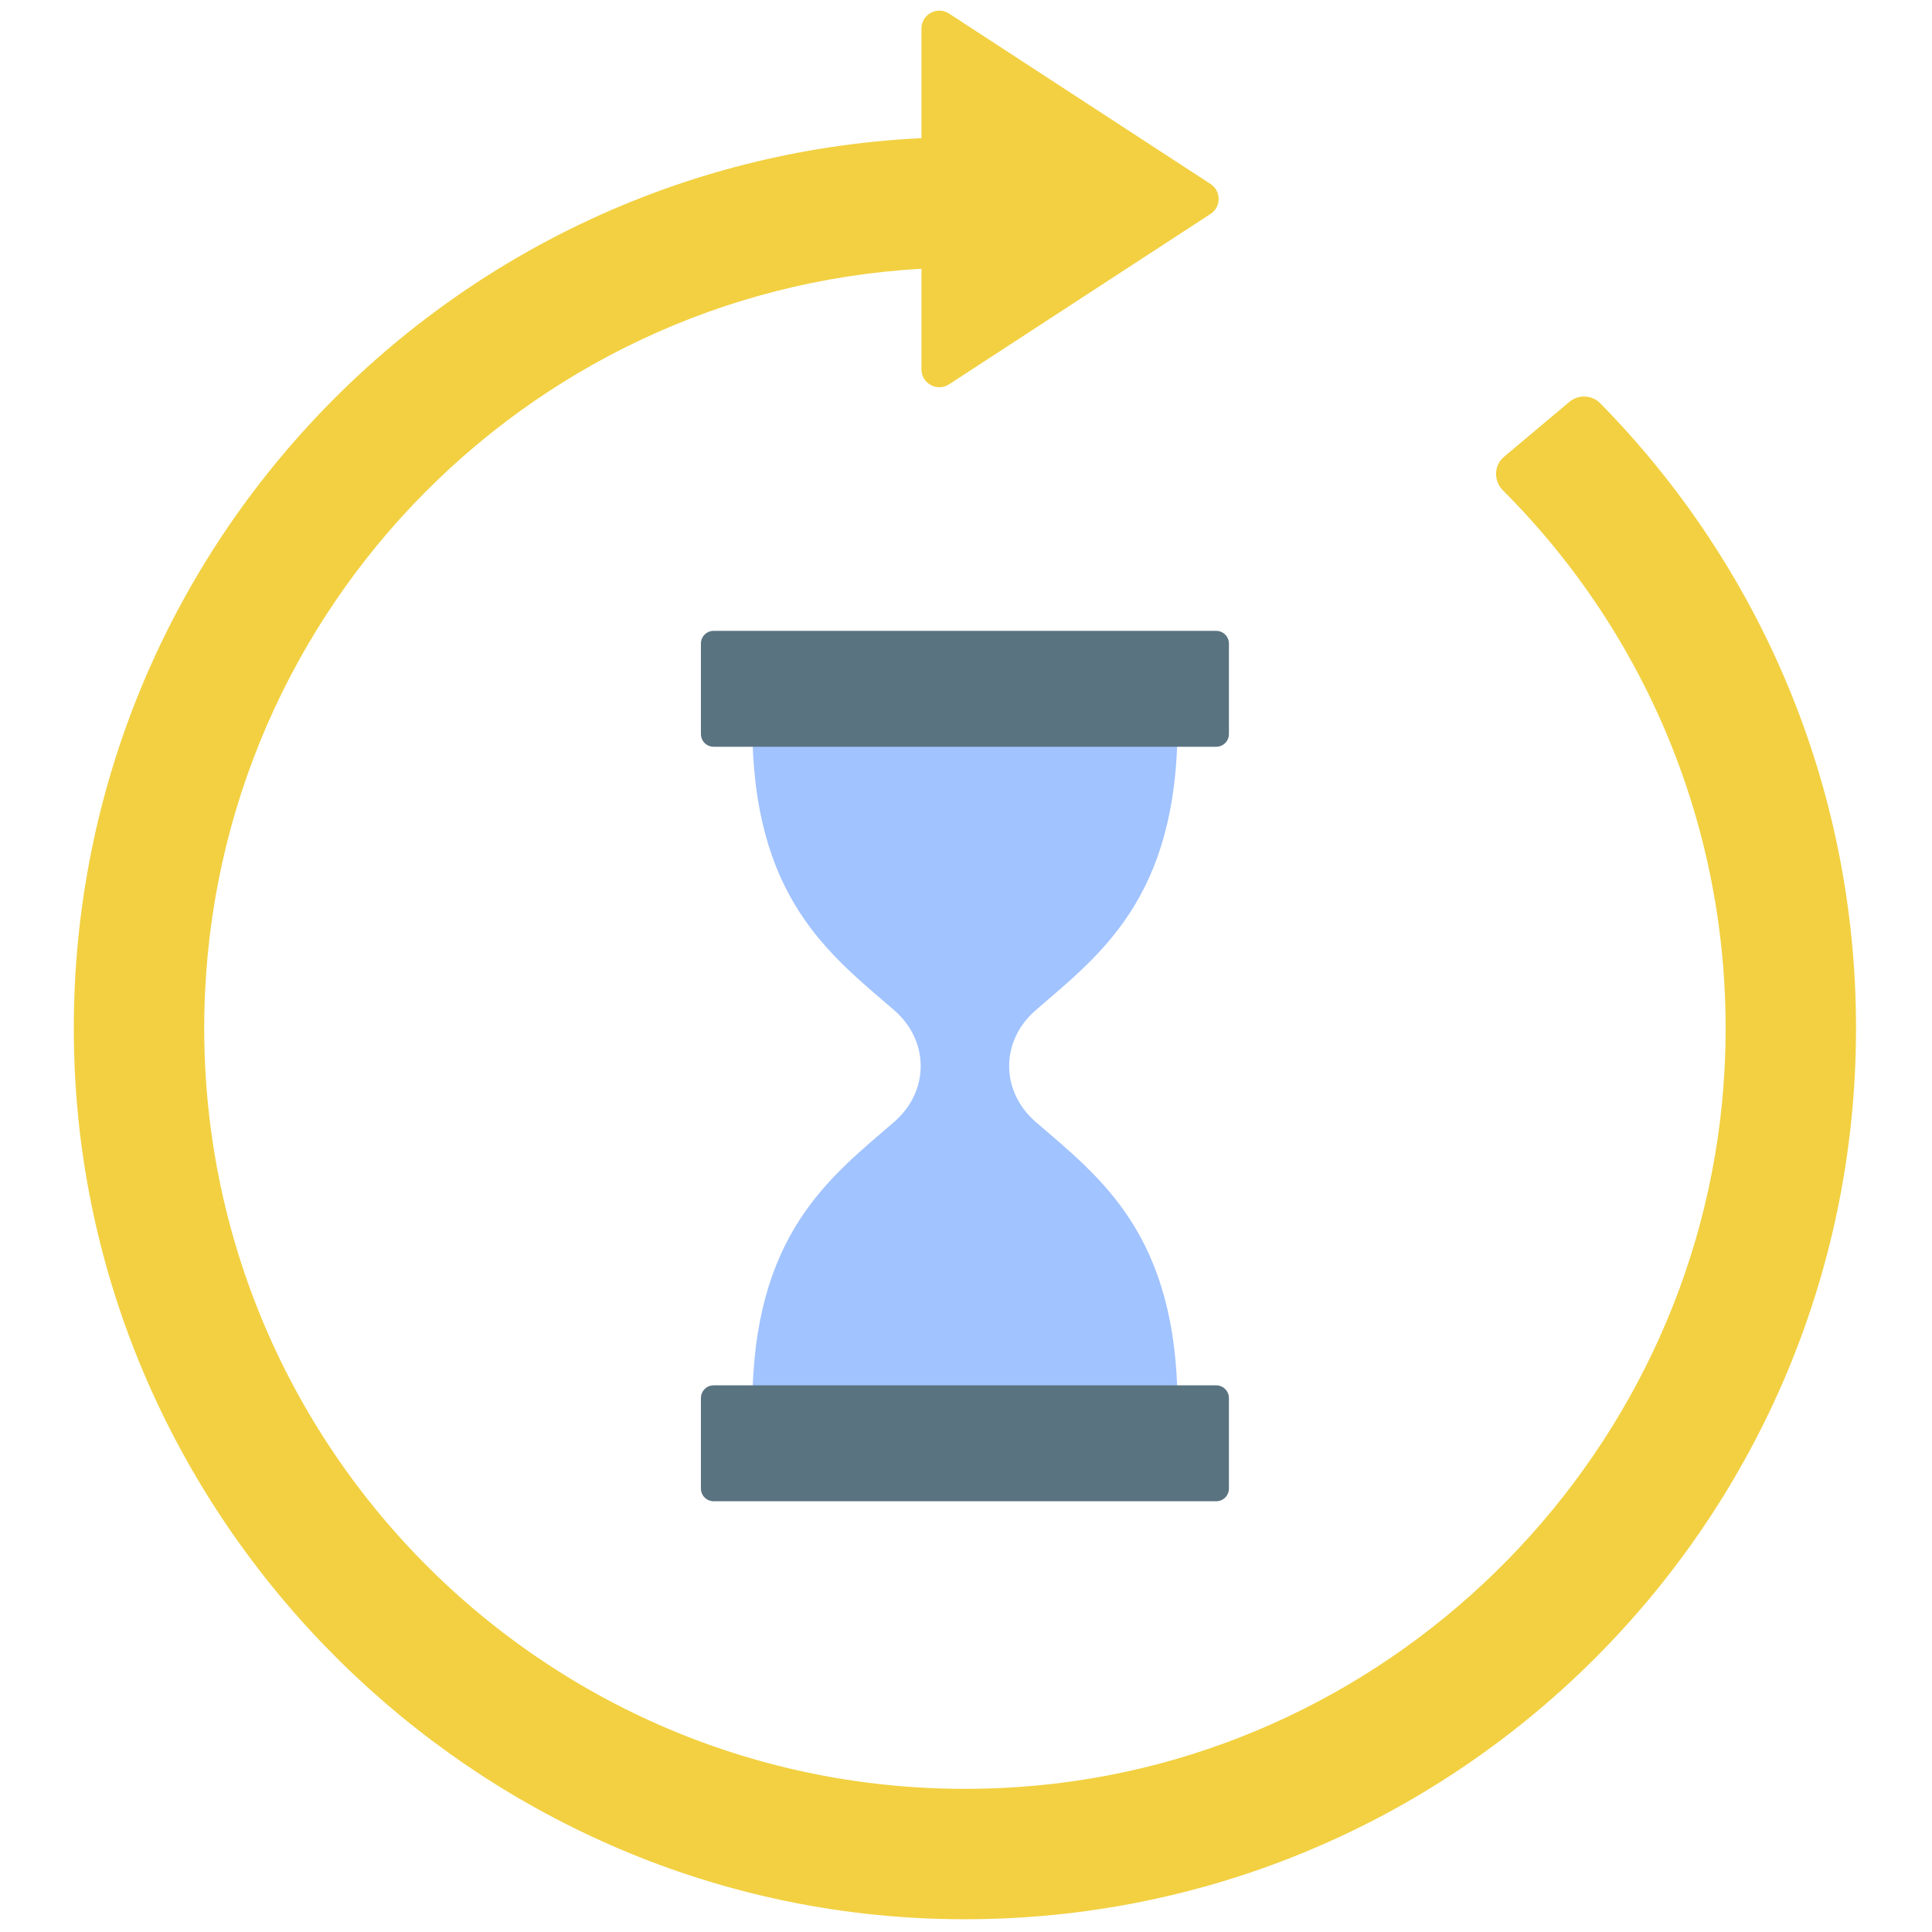 <svg xmlns="http://www.w3.org/2000/svg" xmlns:xlink="http://www.w3.org/1999/xlink" version="1.1" width="30" height="30" viewBox="0 0 256 256" xml:space="preserve">
<g style="stroke: none; stroke-width: 0; stroke-dasharray: none; stroke-linecap: butt; stroke-linejoin: miter; stroke-miterlimit: 10; fill: none; fill-rule: nonzero; opacity: 1;" transform="translate(1.407 1.407) scale(2.81 2.81)">
	<path d="M 48.337 47.136 c 3.017 -2.615 6.688 -5.291 6.688 -13.424 H 34.976 c 0 8.133 3.67 10.809 6.688 13.424 c 1.668 1.445 1.668 3.821 0 5.266 c -3.017 2.615 -6.688 5.291 -6.688 13.424 h 20.049 c 0 -8.133 -3.67 -10.809 -6.688 -13.424 C 46.669 50.957 46.669 48.581 48.337 47.136 z" style="stroke: none; stroke-width: 1; stroke-dasharray: none; stroke-linecap: butt; stroke-linejoin: miter; stroke-miterlimit: 10; fill: rgb(161,195,255); fill-rule: nonzero; opacity: 1;" transform=" matrix(1 0 0 1 0 0) " stroke-linecap="round"/>
	<path d="M 56.849 70.291 H 33.151 c -0.331 0 -0.6 -0.269 -0.6 -0.6 v -4.266 c 0 -0.331 0.269 -0.6 0.6 -0.6 h 23.698 c 0.331 0 0.6 0.269 0.6 0.6 v 4.266 C 57.449 70.023 57.181 70.291 56.849 70.291 z" style="stroke: none; stroke-width: 1; stroke-dasharray: none; stroke-linecap: butt; stroke-linejoin: miter; stroke-miterlimit: 10; fill: rgb(90,115,128); fill-rule: nonzero; opacity: 1;" transform=" matrix(1 0 0 1 0 0) " stroke-linecap="round"/>
	<path d="M 56.849 34.713 H 33.151 c -0.331 0 -0.6 -0.269 -0.6 -0.6 v -4.266 c 0 -0.331 0.269 -0.6 0.6 -0.6 h 23.698 c 0.331 0 0.6 0.269 0.6 0.6 v 4.266 C 57.449 34.444 57.181 34.713 56.849 34.713 z" style="stroke: none; stroke-width: 1; stroke-dasharray: none; stroke-linecap: butt; stroke-linejoin: miter; stroke-miterlimit: 10; fill: rgb(90,115,128); fill-rule: nonzero; opacity: 1;" transform=" matrix(1 0 0 1 0 0) " stroke-linecap="round"/>
	<path d="M 73.5 18.452 l -3.075 2.584 c -0.485 0.408 -0.504 1.136 -0.056 1.585 c 6.89 6.892 10.989 16.575 10.456 27.208 c -0.901 17.969 -15.331 32.697 -33.28 33.935 C 26.583 85.209 9.129 68.633 9.129 47.98 c 0 -19.122 14.964 -34.745 33.821 -35.808 v 4.744 c 0 0.669 0.742 1.071 1.302 0.706 l 12.33 -8.036 c 0.51 -0.332 0.51 -1.079 0 -1.411 l -12.33 -8.036 c -0.56 -0.365 -1.302 0.037 -1.302 0.706 v 5.169 C 20.111 7.11 2.053 26.438 3.017 49.763 c 0.904 21.858 18.886 39.595 40.753 40.22 c 23.768 0.679 43.25 -18.387 43.25 -42.002 c 0 -11.479 -4.603 -21.884 -12.065 -29.468 C 74.564 18.115 73.927 18.093 73.5 18.452 z" style="stroke: none; stroke-width: 1; stroke-dasharray: none; stroke-linecap: butt; stroke-linejoin: miter; stroke-miterlimit: 10; fill: rgb(242,208,65); fill-rule: nonzero; opacity: 1;" transform=" matrix(1 0 0 1 0 0) " stroke-linecap="round"/>
	<path d="M 45 44.645" style="stroke: none; stroke-width: 1; stroke-dasharray: none; stroke-linecap: butt; stroke-linejoin: miter; stroke-miterlimit: 10; fill: rgb(0,0,0); fill-rule: nonzero; opacity: 1;" transform=" matrix(1 0 0 1 0 0) " stroke-linecap="round"/>
</g>
</svg>